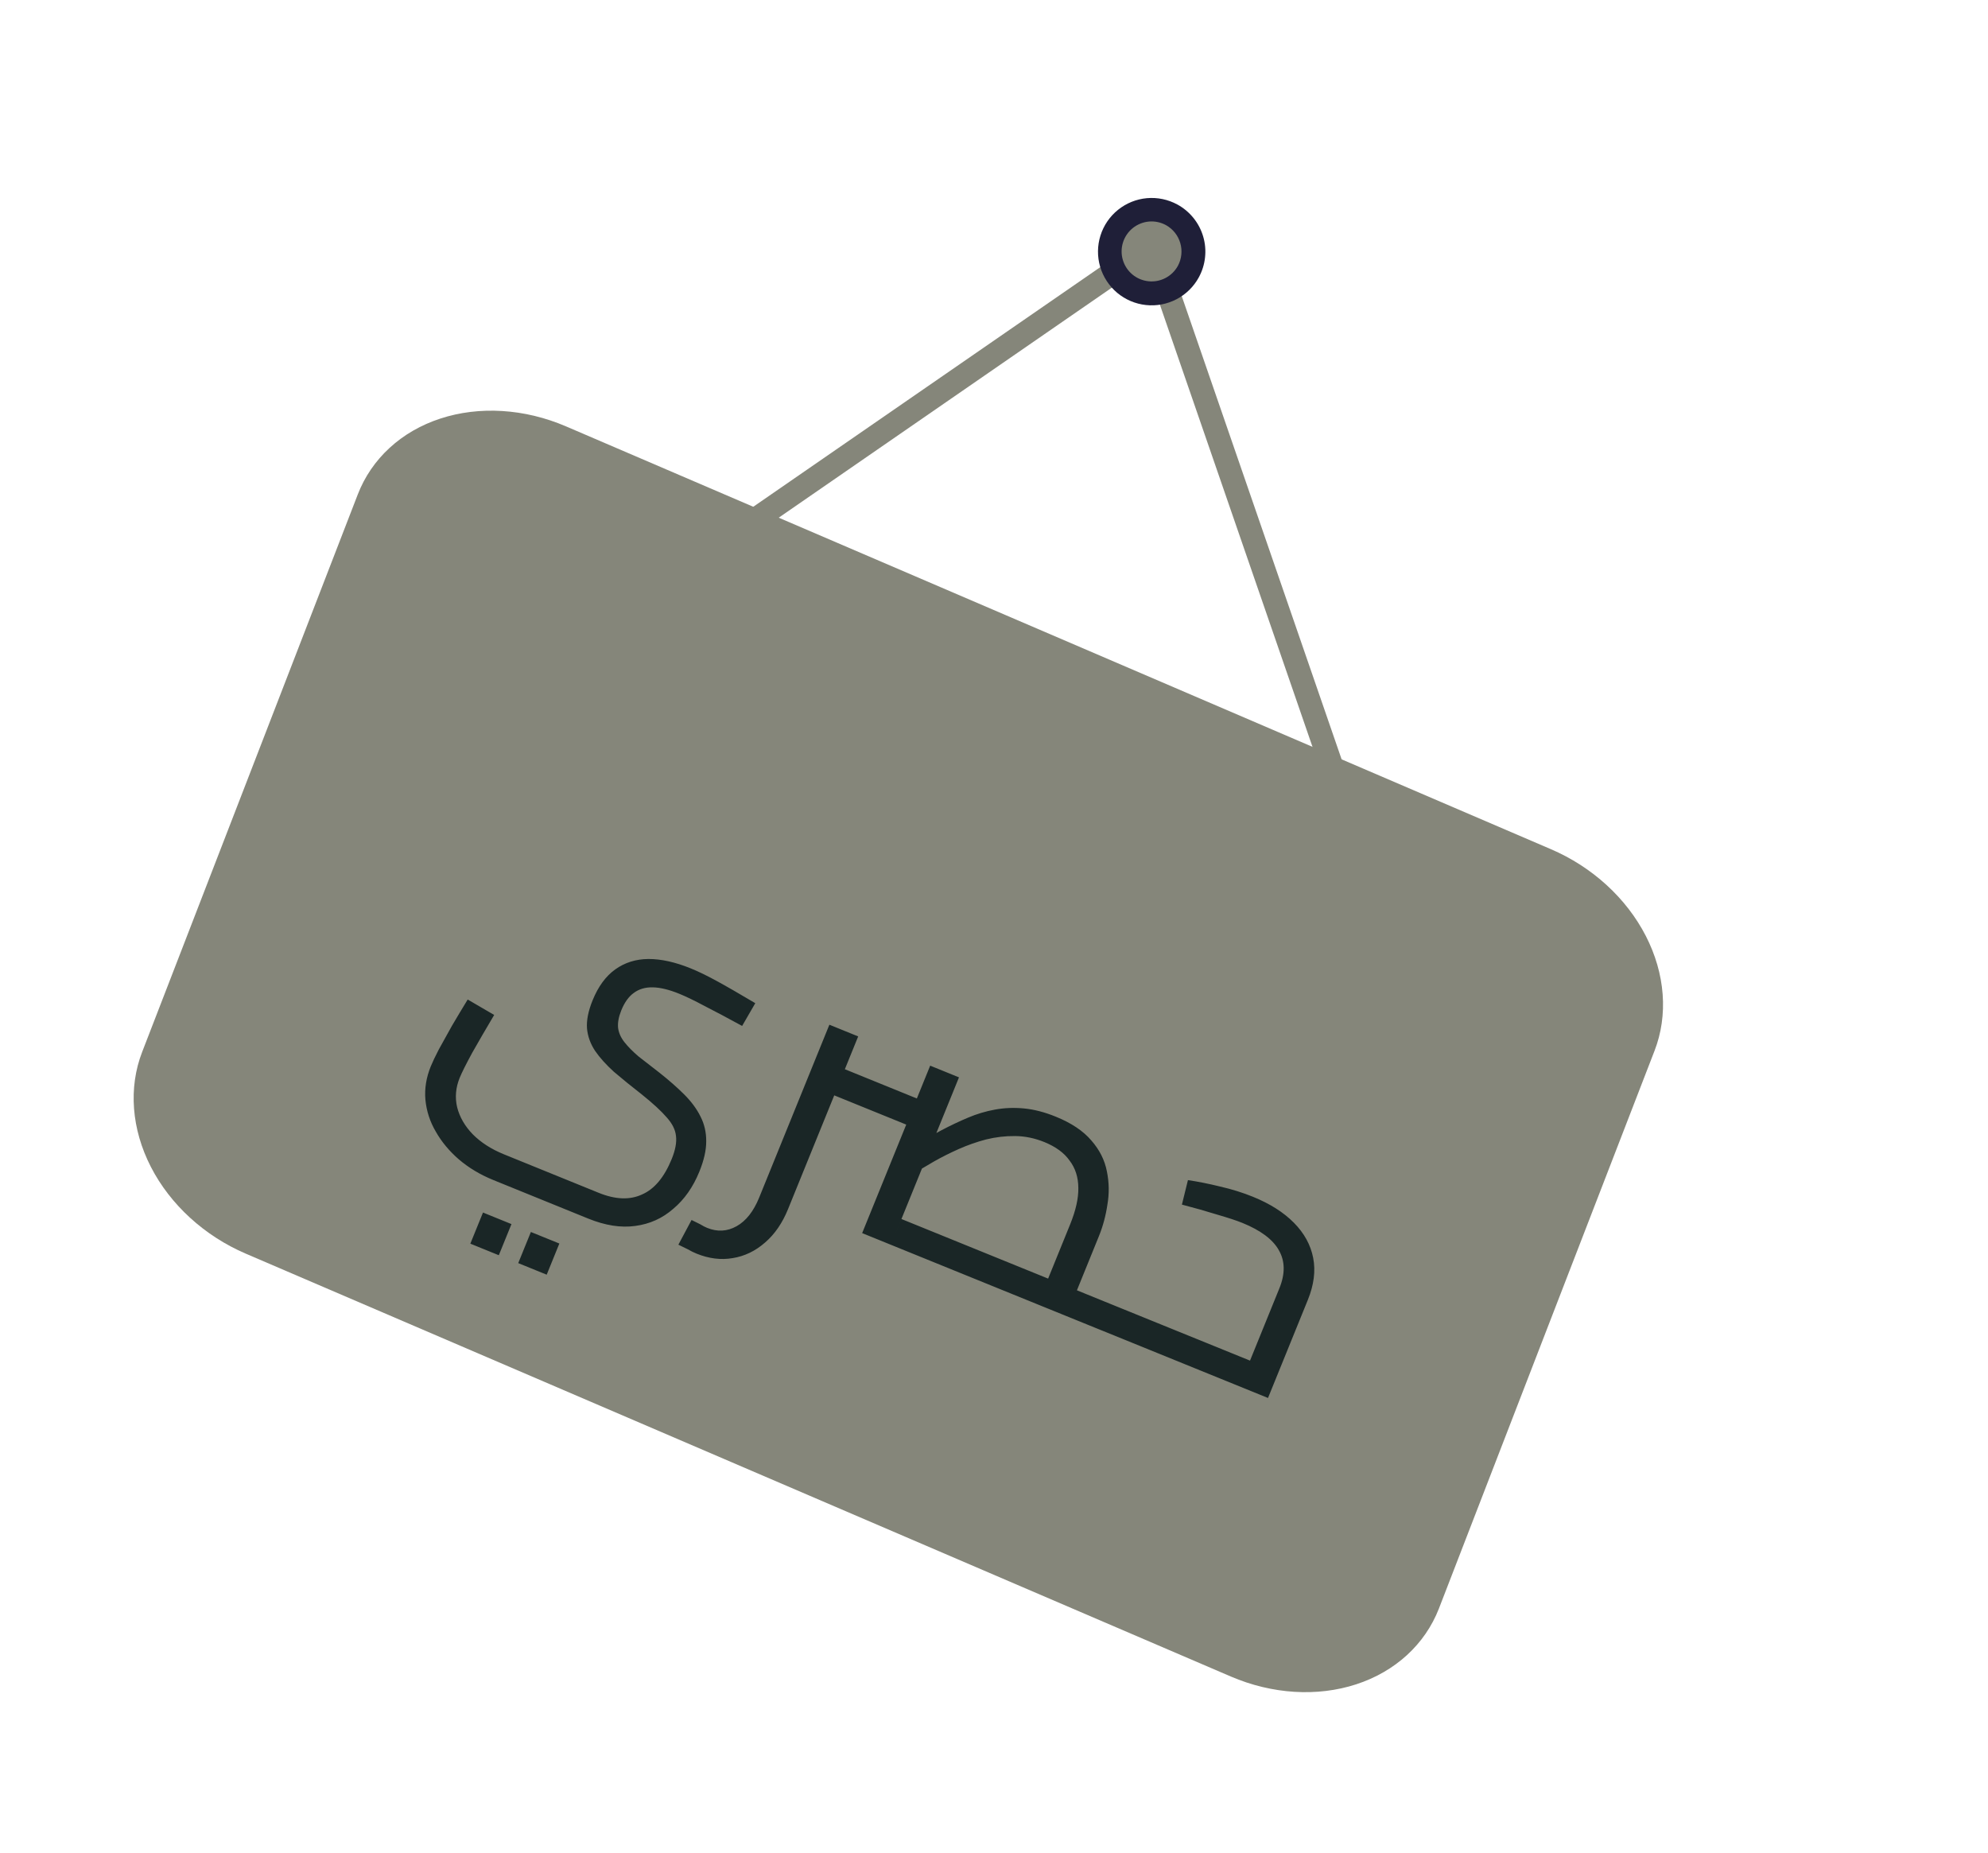 <svg width="88" height="82" viewBox="0 0 88 82" fill="none" xmlns="http://www.w3.org/2000/svg">
<path d="M68.652 37.586L25.048 18.869C24.141 18.481 23.184 18.25 22.23 18.192C21.277 18.133 20.346 18.247 19.491 18.527C18.635 18.807 17.872 19.247 17.245 19.824C16.619 20.4 16.14 21.1 15.837 21.885L6.293 46.56C5.68 48.142 5.819 49.972 6.678 51.647C7.538 53.321 9.049 54.703 10.878 55.488L54.482 74.204C56.311 74.989 58.308 75.112 60.035 74.549C61.762 73.986 63.077 72.781 63.693 71.2L73.237 46.514C73.541 45.731 73.664 44.878 73.598 44.005C73.532 43.132 73.279 42.256 72.853 41.426C72.427 40.597 71.837 39.831 71.116 39.172C70.395 38.513 69.558 37.974 68.652 37.586Z" fill="#85867A"/>
<g filter="url(#filter0_d_544_20016)">
<path d="M21.843 48.312C21.259 48.075 20.75 47.77 20.314 47.398C19.888 47.029 19.548 46.62 19.293 46.171C19.034 45.732 18.88 45.261 18.831 44.757C18.788 44.268 18.867 43.776 19.067 43.282C19.148 43.084 19.267 42.834 19.425 42.529C19.597 42.219 19.79 41.872 20.004 41.486C20.228 41.105 20.461 40.716 20.703 40.32L21.875 41.003C21.512 41.615 21.187 42.174 20.901 42.68C20.625 43.189 20.441 43.558 20.348 43.785C20.172 44.22 20.134 44.654 20.235 45.086C20.345 45.522 20.575 45.92 20.923 46.281C21.282 46.645 21.743 46.942 22.306 47.171L26.501 48.875C27.242 49.176 27.883 49.2 28.423 48.947C28.969 48.709 29.407 48.184 29.736 47.374C29.896 46.978 29.959 46.641 29.923 46.361C29.896 46.086 29.76 45.812 29.514 45.539C29.272 45.257 28.903 44.917 28.408 44.52C27.945 44.159 27.533 43.825 27.174 43.518C26.83 43.206 26.552 42.897 26.342 42.593C26.135 42.279 26.016 41.948 25.984 41.602C25.957 41.245 26.039 40.829 26.232 40.355C26.481 39.742 26.816 39.285 27.237 38.985C27.659 38.684 28.147 38.531 28.701 38.526C29.266 38.525 29.889 38.663 30.571 38.94C30.907 39.076 31.283 39.258 31.697 39.484C32.122 39.714 32.701 40.047 33.433 40.482L32.851 41.489C32.192 41.129 31.638 40.835 31.189 40.607C30.745 40.369 30.369 40.188 30.063 40.063C29.618 39.883 29.231 39.788 28.9 39.781C28.569 39.773 28.288 39.855 28.058 40.026C27.831 40.187 27.645 40.446 27.501 40.801C27.385 41.088 27.338 41.345 27.36 41.573C27.387 41.791 27.48 42.002 27.639 42.205C27.798 42.407 28.006 42.618 28.263 42.838C28.533 43.051 28.844 43.292 29.195 43.562C29.613 43.893 29.978 44.214 30.289 44.524C30.6 44.835 30.838 45.156 31.003 45.488C31.177 45.823 31.264 46.192 31.261 46.594C31.263 46.987 31.162 47.435 30.957 47.939C30.68 48.621 30.297 49.167 29.807 49.579C29.324 50.004 28.76 50.258 28.116 50.342C27.481 50.43 26.789 50.321 26.038 50.016L21.843 48.312ZM20.82 51.126L21.38 49.748L22.64 50.26L22.08 51.638L20.82 51.126ZM22.94 51.987L23.5 50.609L24.76 51.12L24.2 52.499L22.94 51.987ZM47.148 54.308L47.611 53.166L49.212 53.817L48.748 54.958L47.148 54.308ZM48.748 54.958L49.212 53.817C49.262 53.837 49.3 53.87 49.328 53.915C49.359 53.951 49.375 53.998 49.374 54.055C49.374 54.113 49.365 54.178 49.346 54.251C49.338 54.328 49.316 54.411 49.28 54.5C49.244 54.589 49.2 54.669 49.148 54.74C49.11 54.806 49.071 54.859 49.031 54.9C48.991 54.942 48.946 54.969 48.894 54.983C48.846 54.986 48.798 54.978 48.748 54.958ZM30.836 51.568C30.707 51.516 30.578 51.452 30.447 51.376C30.303 51.306 30.164 51.237 30.029 51.171L30.612 50.078C30.746 50.144 30.875 50.208 31 50.27C31.11 50.338 31.21 50.39 31.299 50.426C31.754 50.611 32.19 50.587 32.607 50.353C33.024 50.12 33.357 49.697 33.606 49.084L36.713 41.435L37.988 41.953L34.881 49.602C34.632 50.214 34.295 50.705 33.869 51.073C33.439 51.451 32.959 51.682 32.43 51.766C31.911 51.855 31.379 51.788 30.836 51.568ZM39.439 51.177L39.903 50.035L47.552 53.142L45.98 53.696L47.371 50.271C47.62 49.658 47.741 49.12 47.733 48.657C47.73 48.183 47.6 47.78 47.344 47.446C47.103 47.105 46.73 46.833 46.226 46.628C45.801 46.456 45.37 46.367 44.935 46.363C44.499 46.359 44.07 46.409 43.647 46.514C43.235 46.622 42.832 46.764 42.439 46.938C42.06 47.106 41.698 47.288 41.354 47.482C41.021 47.68 40.712 47.86 40.428 48.021L40.494 46.752C40.893 46.535 41.285 46.32 41.671 46.108C42.066 45.9 42.458 45.714 42.847 45.55C43.236 45.385 43.636 45.266 44.047 45.191C44.457 45.116 44.884 45.099 45.328 45.141C45.771 45.183 46.24 45.304 46.734 45.505C47.426 45.786 47.951 46.137 48.309 46.559C48.671 46.971 48.901 47.427 48.997 47.927C49.097 48.416 49.105 48.909 49.019 49.404C48.947 49.892 48.822 50.354 48.646 50.789L47.207 54.332L39.439 51.177ZM36.928 44.562L37.398 43.405L40.585 44.7L40.115 45.856L36.928 44.562ZM38.164 50.659L41.175 43.247L42.45 43.765L39.439 51.177L38.164 50.659ZM48.747 54.957L49.21 53.816L55.718 56.459L55.194 56.644L56.633 53.101C56.894 52.458 56.886 51.897 56.609 51.416C56.343 50.939 55.804 50.536 54.994 50.207C54.737 50.103 54.361 49.979 53.867 49.836C53.386 49.687 52.87 49.54 52.318 49.397L52.585 48.313C53.031 48.379 53.505 48.474 54.007 48.597C54.523 48.715 55.009 48.866 55.463 49.051C56.214 49.356 56.819 49.739 57.276 50.201C57.733 50.663 58.017 51.182 58.129 51.757C58.241 52.332 58.162 52.95 57.893 53.613L56.129 57.956L48.747 54.957ZM48.747 54.957C48.688 54.933 48.642 54.903 48.611 54.867C48.583 54.822 48.569 54.77 48.57 54.713C48.57 54.655 48.579 54.59 48.598 54.517C48.62 54.434 48.649 54.348 48.685 54.259C48.733 54.14 48.783 54.045 48.835 53.974C48.877 53.899 48.933 53.847 49.002 53.818C49.062 53.785 49.131 53.784 49.21 53.816L48.747 54.957Z" fill="#1A2626"/>
</g>
<path d="M50.059 10.889L31.964 23.383L32.554 24.237L50.649 11.743L50.059 10.889Z" fill="#85867A"/>
<path d="M51.815 11.671L50.834 12.01L59.039 35.781L60.02 35.442L51.815 11.671Z" fill="#85867A"/>
<path d="M53.065 12.278C52.84 12.69 52.497 13.027 52.081 13.244C51.664 13.462 51.193 13.552 50.725 13.501C50.258 13.451 49.816 13.263 49.455 12.962C49.095 12.66 48.832 12.259 48.699 11.808C48.567 11.357 48.571 10.877 48.712 10.428C48.852 9.979 49.123 9.583 49.489 9.288C49.855 8.993 50.3 8.813 50.768 8.771C51.236 8.73 51.706 8.828 52.119 9.053C52.393 9.202 52.634 9.405 52.83 9.648C53.026 9.891 53.172 10.17 53.26 10.469C53.348 10.769 53.376 11.082 53.342 11.393C53.309 11.703 53.215 12.004 53.065 12.278Z" fill="#1F1F38"/>
<path d="M52.141 11.765C52.015 11.995 51.824 12.183 51.591 12.305C51.358 12.427 51.095 12.477 50.834 12.448C50.573 12.42 50.326 12.316 50.124 12.147C49.923 11.979 49.776 11.754 49.702 11.502C49.628 11.251 49.631 10.982 49.709 10.732C49.788 10.481 49.939 10.259 50.143 10.095C50.348 9.93 50.596 9.83 50.858 9.806C51.119 9.783 51.382 9.838 51.612 9.964C51.919 10.134 52.147 10.419 52.245 10.756C52.344 11.093 52.307 11.455 52.141 11.765Z" fill="#85867A"/>
<defs>
<filter id="filter0_d_544_20016" x="12.661" y="35.544" width="50.399" height="36.7" filterUnits="userSpaceOnUse" color-interpolation-filters="sRGB">
<feFlood flood-opacity="0" result="BackgroundImageFix"/>
<feColorMatrix in="SourceAlpha" type="matrix" values="0 0 0 0 0 0 0 0 0 0 0 0 0 0 0 0 0 0 127 0" result="hardAlpha"/>
<feOffset dy="3.92"/>
<feGaussianBlur stdDeviation="1.96"/>
<feComposite in2="hardAlpha" operator="out"/>
<feColorMatrix type="matrix" values="0 0 0 0 0 0 0 0 0 0 0 0 0 0 0 0 0 0 0.25 0"/>
<feBlend mode="normal" in2="BackgroundImageFix" result="effect1_dropShadow_544_20016"/>
<feBlend mode="normal" in="SourceGraphic" in2="effect1_dropShadow_544_20016" result="shape"/>
</filter>
</defs>
</svg>
